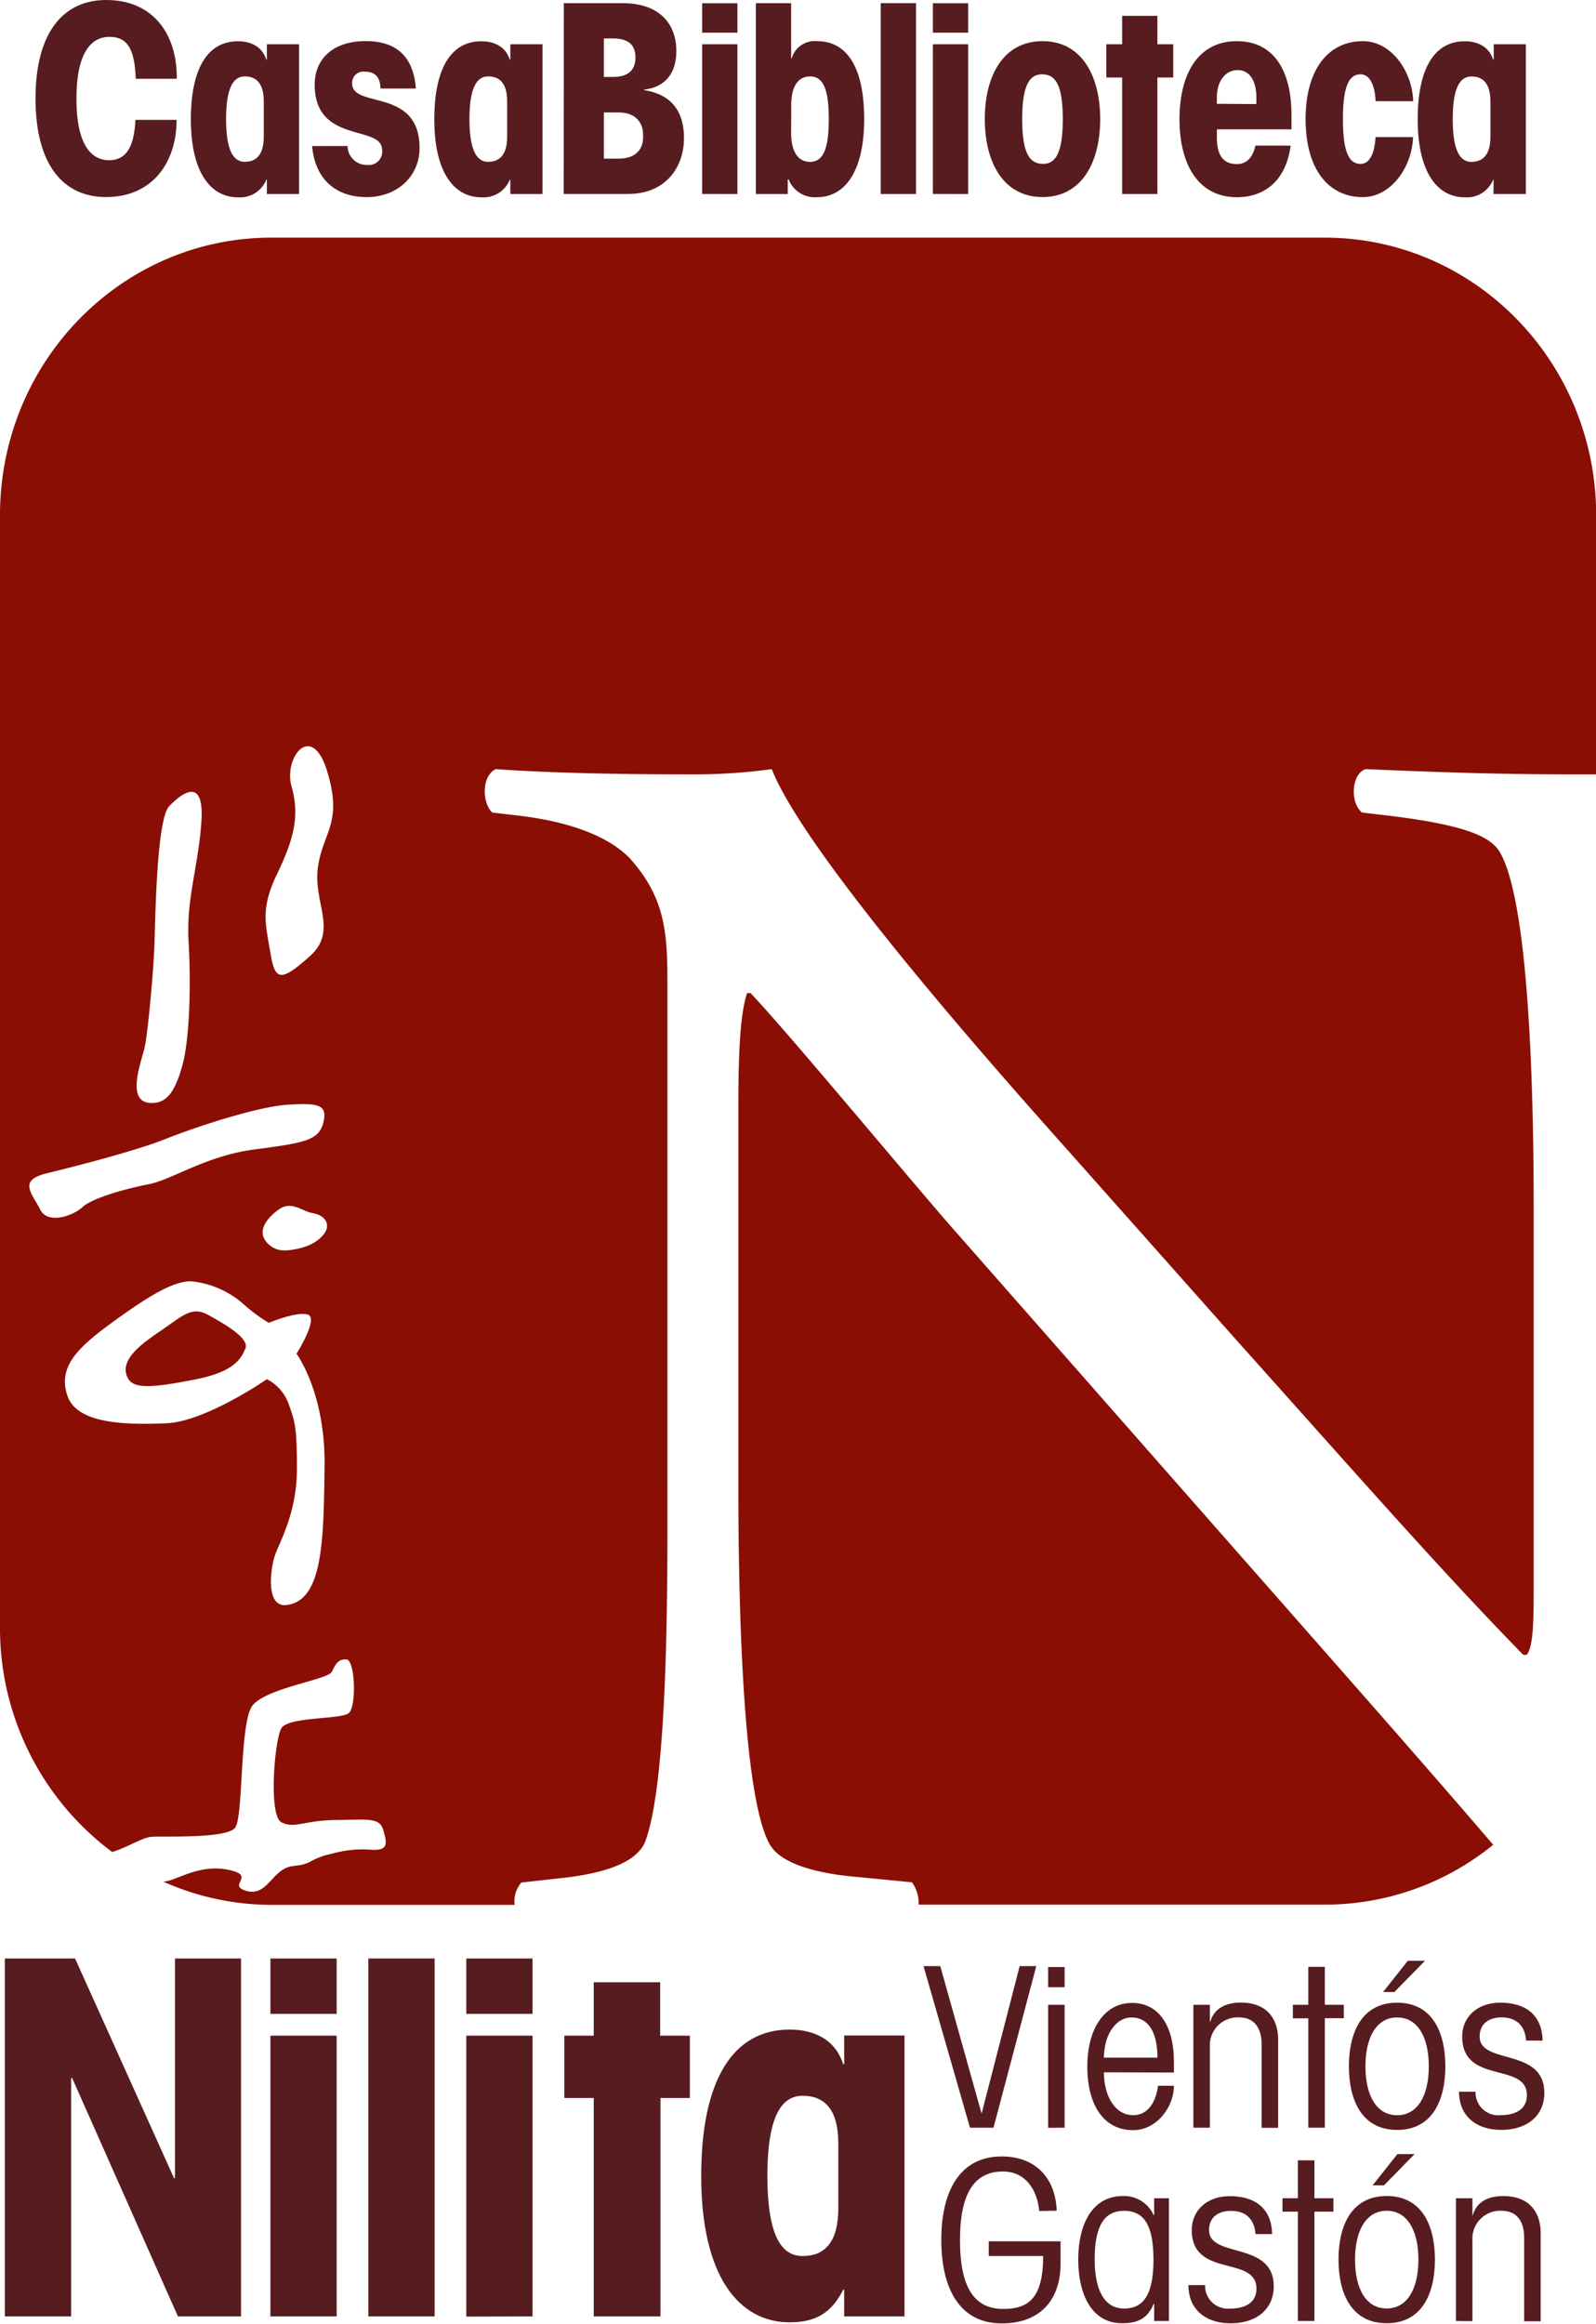 <svg id="Layer_4" data-name="Layer 4" xmlns="http://www.w3.org/2000/svg" viewBox="0 0 271.49 395.24"><defs><style>.cls-1{fill:#8b0e04;}.cls-2{fill:#571c1f;}</style></defs><title>Artboard 2</title><path class="cls-1" d="M161.94,208.8c-8-9.16-28.06-33.38-34.27-39.88h-.59c-1.18,3.54-1.48,10.34-1.48,19.2v64.39c0,13.88.29,52.28,5.32,61.15,1.77,3.25,7.68,5,15.06,5.61l9.15.89a6,6,0,0,1,1.14,3.8h69A45.32,45.32,0,0,0,254,313.78c-5.58-6.53-13.15-15.23-23.49-27Z"/><path class="cls-1" d="M225.33,40.42H46.16C20.67,40.42,0,61.55,0,87.62V276.76A47.47,47.47,0,0,0,19.07,315l.32-.09c2.48-.81,4.75-2.31,6.31-2.48s12.91.39,14.31-1.57.76-17.57,2.85-20.63,12.84-4.51,13.55-5.83,1-2.2,2.51-2.15,1.76,8.07.39,9.15-10.26.58-11.44,2.55-2.23,14.86,0,16,3.79-.33,9.36-.39,7.37-.44,8,1.8.79,3.36-1.88,3.28a19.11,19.11,0,0,0-6.93.67,12.09,12.09,0,0,0-3.83,1.45c-2.26,1-3.12.12-5,1.63s-3,4.14-5.89,3.17,1.63-2.4-2.35-3.41-7.14.45-9.85,1.48a7.76,7.76,0,0,1-1.7.43A45.13,45.13,0,0,0,46.16,324H87.54a4.92,4.92,0,0,1,1.15-3.8l8-.89c6.79-.89,11.52-2.66,13-5.91,4.14-10.63,3.84-46.67,3.84-60.85V167.15c0-8.27-.3-14.47-6.5-21.27-4.13-4.14-11.23-6.2-18.31-7.09l-5-.59c-1.77-1.77-1.77-6.2.59-7.38,12.41.89,28.06.89,33.38.89a95.23,95.23,0,0,0,13.59-.89c5.91,15.07,40.76,54.06,50.51,65L210.38,228c20.38,22.75,34.86,39.29,48.74,53.47h.59c1.18-1.48,1.18-6.2,1.18-12.4V205.85c0-13.88-.29-52.28-5.91-61.15-1.77-2.66-6.5-4.43-18.31-5.91l-5-.59c-2.07-1.77-1.77-6.5.59-7.38,13.59.59,23.63.89,34.86.89h4.4V87.62C271.49,61.55,250.83,40.42,225.33,40.42ZM24.64,178c.52-2.44,1.51-13.1,1.65-17.77s.41-20.93,2.48-23.09,5.95-5.17,5.5,2.39-2.63,13.29-2.19,20.65.17,16.71-1.08,21.13-2.65,6.38-5.32,6.3C21.24,187.5,24.12,180.46,24.64,178ZM6.87,205.78c-1.45-2.86-3.86-5,1.08-6.21s15-3.77,20.23-5.85,15.76-5.54,20.9-5.83,6.68,0,5.92,3.07-3.44,3.46-11.72,4.55-14,5.15-18,5.92-9.65,2.38-11.26,3.89S8.13,208.28,6.87,205.78ZM48.72,273c-3.57.4-2.71-6.1-2-8.3s3.78-7.24,3.79-14.81-.42-8.25-1.44-11.18a7.59,7.59,0,0,0-3.67-4.12s-10.47,7.25-17.16,7.5-15.16.21-16.79-4.74,1.8-8.19,8-12.68,10.23-6.82,13.12-6.73a15.83,15.83,0,0,1,8.8,3.83A27.59,27.59,0,0,0,45.72,225s5-2.08,6.72-1.36-2,6.62-2,6.62,4.93,6.61,4.77,19.08S55,272.29,48.72,273Zm2.51-60.74c-2.47.59-4.26.76-5.76-.84-1.87-2-.1-4.24,2-5.73s4,.34,5.55.61,2.65,1,2.61,2.31S53.7,211.66,51.23,212.25Zm2.85-64.75c-.85,6,3.47,10.8-1.35,15.11s-5.92,4.28-6.67-.2c-.92-5.43-1.77-7.85,1.08-13.78s3.87-9.91,2.46-14.85,3.46-11.26,6.09-2.49S54.93,141.51,54.08,147.5Z"/><path class="cls-1" d="M21.82,234.53c-1.93-3.31,2.87-6.37,6-8.51s4.8-3.86,7.42-2.45,7.23,4,6.51,5.77-1.9,4-8.63,5.31S22.87,236.34,21.82,234.53Z"/><path class="cls-2" d="M23.09,13.4c-.18-5.78-1.88-7.13-4.48-7.13C15.47,6.27,13,9.05,13,16.76s2.42,10.49,5.56,10.49c3.54,0,4.3-3.41,4.48-6.86h7c0,7.35-4.21,13.13-12,13.13-7.26,0-12-5.47-12-16.76S10.81,0,18.07,0c8,0,12.1,5.87,12,13.4Z"/><path class="cls-2" d="M45.4,33V30.56h-.09a4.82,4.82,0,0,1-4.84,3c-4.57,0-8-4.12-8-13.27,0-8.6,2.82-13.27,8-13.27,2,0,4.08.76,4.84,3.14h.09V7.53h5.47V33ZM44.87,17.3c0-3-1.17-4.3-3.23-4.3-1.79,0-3.18,1.61-3.18,7.26s1.39,7.26,3.18,7.26c2.06,0,3.23-1.34,3.23-4.3Z"/><path class="cls-2" d="M59.12,24.83a3.27,3.27,0,0,0,3.45,3.23A2.27,2.27,0,0,0,65,25.5c0-4.35-11.47-.94-11.47-11.11,0-4.26,3-7.4,8.69-7.4s8.16,3.14,8.52,8.07h-6c-.09-1.88-.85-2.87-2.69-2.87a1.91,1.91,0,0,0-2.15,2c0,4.35,11.47.63,11.47,11,0,4.75-3.76,8.34-9,8.34-4.88,0-8.74-2.69-9.28-8.69Z"/><path class="cls-2" d="M86.81,33V30.56h-.09a4.82,4.82,0,0,1-4.84,3c-4.57,0-8-4.12-8-13.27,0-8.6,2.82-13.27,8-13.27,2,0,4.08.76,4.84,3.14h.09V7.53h5.47V33ZM86.27,17.3c0-3-1.16-4.3-3.23-4.3-1.79,0-3.18,1.61-3.18,7.26s1.39,7.26,3.18,7.26c2.06,0,3.23-1.34,3.23-4.3Z"/><path class="cls-2" d="M95.91.54h10c6.27,0,9.14,3.5,9.14,8.16,0,3.94-2.06,6.14-5.47,6.54v.09c4.62.72,6.77,3.59,6.77,8.16,0,5.11-3.27,9.5-9.46,9.5h-11Zm6.81,12.55h1.57c2.56,0,3.81-1.17,3.81-3.32s-1.25-3.23-3.81-3.23h-1.57Zm0,13.89h2.55c2.87,0,4.21-1.61,4.12-3.85.09-2.24-1.26-4-4.12-4h-2.55Z"/><path class="cls-2" d="M119.44,5.56v-5h6v5Zm0,27.43V7.53h6V33Z"/><path class="cls-2" d="M128.58,33V.54h6V9.95h.09A4.07,4.07,0,0,1,139,7c5.2,0,8,4.66,8,13.27,0,9.14-3.45,13.27-8,13.27a4.78,4.78,0,0,1-4.84-3H134V33Zm6-10.4c0,3.32,1.25,4.93,3.22,4.93,2.29,0,3.18-2.33,3.18-7.26S140.1,13,137.81,13c-2,0-3.22,1.61-3.22,4.93Z"/><path class="cls-2" d="M149.82.54h6V33h-6Z"/><path class="cls-2" d="M158.69,5.56v-5h6v5Zm0,27.43V7.53h6V33Z"/><path class="cls-2" d="M177.34,7c6.68,0,9.81,5.92,9.81,13.27S184,33.52,177.34,33.52s-9.82-5.92-9.82-13.27S170.66,7,177.34,7Zm.09,20.88c2,0,3.36-1.61,3.36-7.62s-1.34-7.62-3.54-7.62c-2,0-3.37,1.61-3.37,7.62S175.23,27.87,177.43,27.87Z"/><path class="cls-2" d="M199.57,7.53v5.65h-2.69V33h-6V13.18h-2.69V7.53h2.69V2.69h6V7.53Z"/><path class="cls-2" d="M207,22v1.43c0,3.32,1.34,4.48,3.41,4.48,1.53,0,2.69-1,3.14-3.14h6c-1,7.26-5.82,8.78-9.1,8.78-6.68,0-9.81-5.65-9.81-13.27S203.73,7,210.41,7c6.14,0,9.28,4.84,9.28,12.55V22Zm6.72-4.3V16.58c0-2.6-1-4.66-3.18-4.66s-3.54,2-3.54,4.57v1.17Z"/><path class="cls-2" d="M234,17.21c-.14-3-1.12-4.57-2.56-4.57-1.88,0-3,1.79-3,7.62s1.12,7.62,3,7.62,2.42-2.51,2.56-4.57h6.37c-.14,5-3.68,10.22-8.56,10.22-5.83,0-9.72-4.75-9.72-13.27S226,7,231.83,7c4.89,0,8.43,5.2,8.56,10.22Z"/><path class="cls-2" d="M254.06,33V30.56H254a4.82,4.82,0,0,1-4.84,3c-4.57,0-8-4.12-8-13.27,0-8.6,2.82-13.27,8-13.27,2,0,4.08.76,4.84,3.14h.09V7.53h5.47V33Zm-.53-15.69c0-3-1.16-4.3-3.23-4.3-1.79,0-3.18,1.61-3.18,7.26s1.39,7.26,3.18,7.26c2.06,0,3.23-1.34,3.23-4.3Z"/><path class="cls-2" d="M41,333.12V394H30.27l-18-40.55H12.1V394H.82V333.12H12.77l16.83,37.36h.17V333.12Z"/><path class="cls-2" d="M46,342.54v-9.42H57.27v9.42ZM46,394V346.25H57.27V394Z"/><path class="cls-2" d="M62.66,333.12H73.93V394H62.66Z"/><path class="cls-2" d="M79.32,342.54v-9.42H90.59v9.42Zm0,51.49V346.25H90.59V394Z"/><path class="cls-2" d="M117.35,346.25v10.6h-5V394H101V356.85H96v-10.6h5v-9.09H112.3v9.09Z"/><path class="cls-2" d="M143.6,394v-4.54h-.17c-1.93,3.87-4.63,5.55-9.09,5.55-8.58,0-15.06-7.74-15.06-24.9,0-16.16,5.3-24.9,15.06-24.9,3.79,0,7.66,1.43,9.09,5.89h.17v-4.88h10.26V394Zm-1-29.45c0-5.55-2.19-8.08-6.06-8.08-3.37,0-6,3-6,13.63s2.61,13.63,6,13.63c3.87,0,6.06-2.52,6.06-8.08Z"/><path class="cls-2" d="M176.28,334.41,169,361.9h-4l-7.9-27.48h2.85l7,25H167l6.45-25Z"/><path class="cls-2" d="M178.29,338v-3.42h2.81V338Zm0,23.92V341h2.81V361.9Z"/><path class="cls-2" d="M187.78,352.48c0,3.87,1.78,7.29,5,7.29,2.73,0,3.91-2.62,4.21-5h2.7c0,3.61-2.92,7.55-6.95,7.55-4.71,0-7.78-3.87-7.78-10.86,0-6.23,2.81-10.78,7.59-10.78,4.48,0,7.14,3.72,7.14,10.06v1.78Zm9.11-2.5c0-4.1-1.4-6.83-4.44-6.83-2.51,0-4.63,2.73-4.67,6.83Z"/><path class="cls-2" d="M203,361.9V341h2.81v2.88h.07c.57-2,2.28-3.26,5.2-3.26,4.52,0,6.34,2.88,6.34,6.3v15h-2.81V347.77c0-3-1.37-4.63-3.87-4.63a4.73,4.73,0,0,0-4.93,5V361.9Z"/><path class="cls-2" d="M225.36,361.9h-2.81V343.3h-2.62V341h2.62v-6.46h2.81V341h3.23v2.28h-3.23Z"/><path class="cls-2" d="M245.86,351.46c0,5.89-2.28,10.82-8.2,10.82s-8.2-4.93-8.2-10.82,2.28-10.82,8.2-10.82S245.86,345.57,245.86,351.46Zm-13.59,0c0,5,1.9,8.32,5.39,8.32s5.39-3.34,5.39-8.32-1.9-8.31-5.39-8.31S232.27,346.48,232.27,351.46Zm3-12.64,4.21-5.31h2.92l-5.2,5.31Z"/><path class="cls-2" d="M259.6,347.09c-.19-2.5-1.6-3.95-4.18-3.95-2.12,0-3.72,1.06-3.72,3.26,0,4.86,11,1.82,11,9.57,0,3.8-2.81,6.3-7.33,6.3-4.21,0-7.18-2.32-7.18-6.49H251a3.87,3.87,0,0,0,4.1,4c2.81,0,4.63-1.06,4.63-3.42,0-5.69-11-1.75-11-9.95,0-3.42,2.66-5.77,6.46-5.77,4.56,0,7.14,2.28,7.21,6.45Z"/><path class="cls-2" d="M176.78,376.07c-.34-3.6-2.31-6.72-6.19-6.72-5,0-7.29,3.95-7.29,11.69s2.24,11.69,7.36,11.69c4.21,0,6.79-1.75,6.79-9h-9.26v-2.51h12.22v3.8c0,6.23-3.53,10.17-10,10.17-7.21,0-10.29-6-10.29-14.2s3.08-14.2,10.29-14.2c5.77,0,9.15,3.72,9.34,9.23Z"/><path class="cls-2" d="M198.84,394.78h-2.51v-2.92h-.08c-1.1,2.62-2.85,3.3-5.39,3.3-5.16,0-7.44-4.94-7.44-10.82s2.28-10.82,7.63-10.82a5.54,5.54,0,0,1,5.2,3.26h.08V373.9h2.51Zm-7.63-2.12c3.19,0,5-2.17,5-8.31s-1.78-8.31-5-8.31c-3.42,0-5,2.66-5,8.31C186.24,389.54,187.87,392.66,191.21,392.66Z"/><path class="cls-2" d="M213.57,380c-.19-2.5-1.59-3.95-4.18-3.95-2.12,0-3.72,1.06-3.72,3.26,0,4.86,11,1.82,11,9.56,0,3.8-2.81,6.3-7.33,6.3-4.21,0-7.18-2.32-7.18-6.49H205a3.87,3.87,0,0,0,4.1,4c2.81,0,4.63-1.06,4.63-3.41,0-5.7-11-1.75-11-9.95,0-3.42,2.66-5.77,6.45-5.77,4.55,0,7.14,2.28,7.21,6.45Z"/><path class="cls-2" d="M223.59,394.78h-2.81v-18.6h-2.62V373.9h2.62v-6.45h2.81v6.45h3.23v2.28h-3.23Z"/><path class="cls-2" d="M244.09,384.34c0,5.88-2.28,10.82-8.2,10.82s-8.2-4.94-8.2-10.82,2.27-10.82,8.2-10.82S244.09,378.46,244.09,384.34Zm-13.59,0c0,5,1.9,8.31,5.39,8.31s5.39-3.34,5.39-8.31-1.9-8.31-5.39-8.31S230.5,379.37,230.5,384.34Zm3-12.64,4.21-5.31h2.92l-5.2,5.31Z"/><path class="cls-2" d="M247.66,394.78V373.9h2.81v2.89h.07c.57-2.05,2.28-3.26,5.2-3.26,4.52,0,6.34,2.88,6.34,6.3v15h-2.81V380.66c0-3-1.37-4.63-3.87-4.63a4.73,4.73,0,0,0-4.93,5v13.78Z"/></svg>